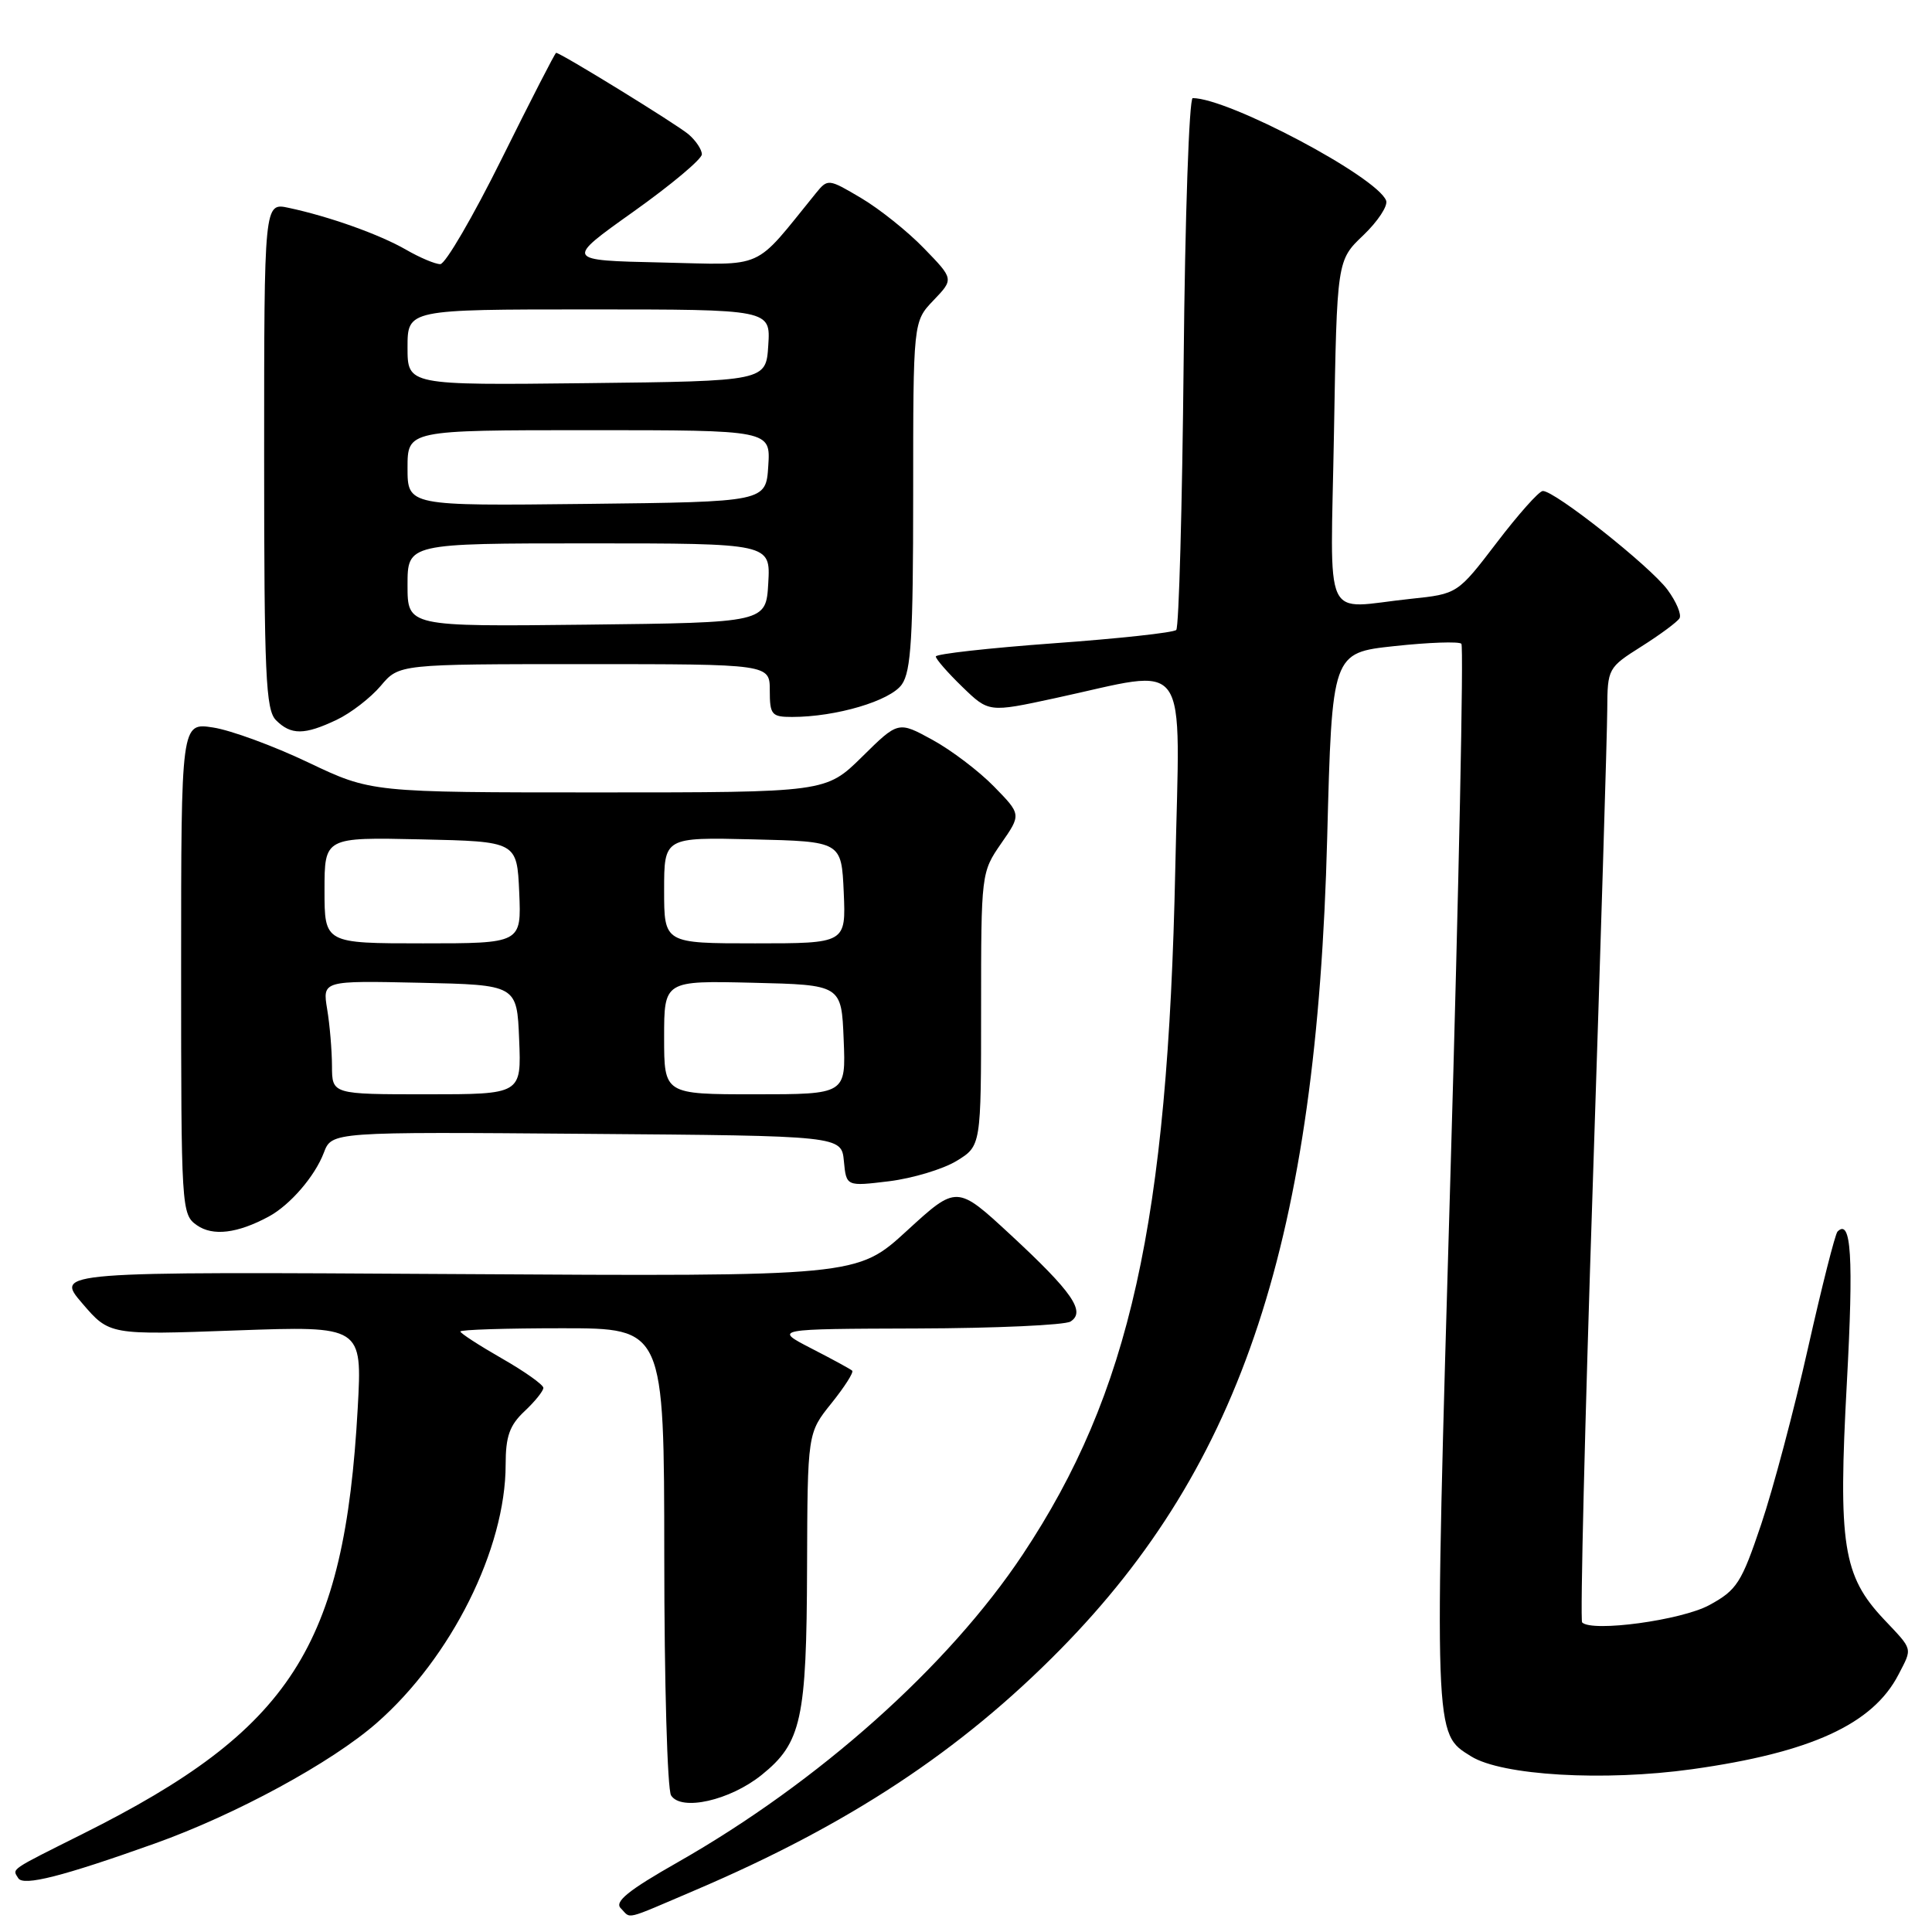 <?xml version="1.0" encoding="UTF-8" standalone="no"?>
<!DOCTYPE svg PUBLIC "-//W3C//DTD SVG 1.1//EN" "http://www.w3.org/Graphics/SVG/1.1/DTD/svg11.dtd" >
<svg xmlns="http://www.w3.org/2000/svg" xmlns:xlink="http://www.w3.org/1999/xlink" version="1.1" viewBox="0 0 256 256">
 <g >
 <path fill="currentColor"
d=" M 92.16 250.44 C 112.45 241.78 127.26 232.02 140.50 218.56 C 164.65 194.02 174.48 164.11 175.86 111.00 C 176.50 86.50 176.50 86.50 184.78 85.61 C 189.33 85.12 193.32 84.98 193.64 85.30 C 193.96 85.62 193.31 117.30 192.19 155.69 C 190.01 230.70 189.97 229.63 194.92 232.72 C 199.01 235.27 212.51 236.06 224.21 234.43 C 239.94 232.23 248.16 228.47 251.56 221.89 C 253.42 218.29 253.53 218.70 249.63 214.57 C 244.19 208.80 243.55 204.68 244.72 183.18 C 245.62 166.58 245.30 161.37 243.48 163.19 C 243.17 163.50 241.41 170.44 239.57 178.62 C 237.73 186.81 234.94 197.32 233.36 202.00 C 230.75 209.75 230.15 210.69 226.50 212.68 C 222.81 214.69 210.97 216.30 209.64 214.98 C 209.37 214.71 210.00 188.61 211.05 156.99 C 212.09 125.37 212.96 97.03 212.97 94.00 C 213.00 88.58 213.07 88.46 217.50 85.66 C 219.97 84.10 222.24 82.42 222.54 81.93 C 222.84 81.44 222.13 79.74 220.95 78.14 C 218.65 75.03 205.93 64.96 204.42 65.06 C 203.91 65.09 201.17 68.17 198.32 71.91 C 193.13 78.70 193.13 78.70 186.92 79.35 C 175.06 80.59 176.31 83.31 176.76 57.25 C 177.15 34.50 177.15 34.50 180.65 31.17 C 182.57 29.33 183.93 27.27 183.67 26.58 C 182.46 23.43 162.78 13.00 158.04 13.00 C 157.57 13.00 157.02 28.71 156.84 47.92 C 156.65 67.12 156.21 83.12 155.86 83.47 C 155.51 83.83 148.20 84.62 139.61 85.24 C 131.02 85.87 124.00 86.65 124.00 86.99 C 124.00 87.33 125.58 89.14 127.51 91.01 C 131.02 94.41 131.02 94.41 139.76 92.52 C 158.00 88.59 156.34 86.24 155.73 115.13 C 154.75 162.02 149.72 184.61 135.51 205.99 C 125.65 220.81 108.46 236.14 89.80 246.76 C 83.25 250.48 81.39 251.99 82.25 252.85 C 83.68 254.28 82.46 254.58 92.16 250.44 Z  M 20.50 244.28 C 31.23 240.45 43.92 233.56 49.92 228.30 C 59.80 219.64 67.00 205.21 67.00 194.07 C 67.00 190.33 67.52 188.86 69.50 187.00 C 70.88 185.71 72.00 184.31 72.00 183.90 C 72.00 183.49 69.53 181.73 66.50 180.00 C 63.48 178.27 61.00 176.66 61.00 176.43 C 61.00 176.19 67.08 176.00 74.50 176.00 C 88.00 176.00 88.00 176.00 88.02 206.25 C 88.02 222.89 88.43 237.13 88.92 237.90 C 90.26 240.03 96.72 238.57 100.92 235.19 C 106.20 230.94 106.88 227.83 106.94 207.69 C 107.00 189.88 107.00 189.88 110.17 185.94 C 111.91 183.77 113.15 181.83 112.92 181.62 C 112.69 181.41 110.25 180.08 107.50 178.67 C 102.50 176.09 102.50 176.09 121.50 176.03 C 131.95 176.00 141.11 175.58 141.85 175.11 C 143.90 173.81 142.09 171.20 133.92 163.63 C 126.78 157.02 126.78 157.02 120.17 163.08 C 113.56 169.14 113.56 169.14 60.43 168.82 C 7.29 168.50 7.29 168.50 10.90 172.70 C 14.50 176.90 14.50 176.90 31.25 176.29 C 48.00 175.69 48.00 175.69 47.40 186.59 C 45.64 218.24 38.57 229.20 11.00 242.98 C 1.13 247.92 1.62 247.58 2.42 248.87 C 3.09 249.96 8.31 248.63 20.50 244.28 Z  M 35.61 161.20 C 38.43 159.68 41.73 155.86 42.91 152.74 C 43.96 149.97 43.96 149.97 77.73 150.24 C 111.50 150.50 111.50 150.50 111.82 153.86 C 112.14 157.21 112.14 157.21 117.82 156.52 C 120.94 156.13 124.96 154.92 126.75 153.83 C 130.00 151.84 130.00 151.84 130.00 133.72 C 130.00 115.73 130.02 115.58 132.66 111.76 C 135.33 107.92 135.33 107.92 131.70 104.21 C 129.71 102.17 126.04 99.39 123.55 98.03 C 119.02 95.55 119.02 95.55 114.23 100.28 C 109.43 105.00 109.43 105.00 79.31 105.00 C 49.19 105.00 49.19 105.00 40.85 101.03 C 36.26 98.84 30.59 96.76 28.25 96.40 C 24.00 95.74 24.00 95.74 24.00 128.32 C 24.00 160.21 24.04 160.92 26.09 162.35 C 28.20 163.83 31.46 163.44 35.61 161.20 Z  M 44.61 95.38 C 46.49 94.49 49.11 92.46 50.45 90.88 C 52.87 88.00 52.87 88.00 77.44 88.00 C 102.00 88.00 102.00 88.00 102.00 91.50 C 102.00 94.71 102.25 95.00 104.95 95.00 C 110.78 95.00 117.98 92.87 119.50 90.69 C 120.73 88.94 121.00 84.37 121.00 65.58 C 121.00 42.61 121.00 42.61 123.69 39.80 C 126.39 36.98 126.39 36.98 122.44 32.91 C 120.28 30.67 116.52 27.67 114.10 26.24 C 109.76 23.67 109.69 23.66 108.10 25.61 C 99.68 35.97 101.64 35.09 87.59 34.78 C 74.86 34.50 74.86 34.50 83.93 28.05 C 88.92 24.50 93.00 21.08 93.00 20.45 C 93.00 19.82 92.21 18.64 91.25 17.81 C 89.69 16.48 74.29 7.00 73.69 7.00 C 73.55 7.00 70.32 13.30 66.50 21.00 C 62.68 28.70 59.01 35.00 58.34 35.00 C 57.66 35.00 55.63 34.14 53.81 33.09 C 50.31 31.07 43.65 28.69 38.25 27.54 C 35.00 26.84 35.00 26.84 35.00 60.35 C 35.00 89.48 35.21 94.06 36.57 95.43 C 38.56 97.42 40.34 97.41 44.61 95.38 Z  M 43.99 141.25 C 43.98 139.19 43.70 135.80 43.35 133.72 C 42.73 129.94 42.73 129.94 55.61 130.22 C 68.50 130.50 68.50 130.50 68.79 137.75 C 69.09 145.00 69.09 145.00 56.54 145.00 C 44.00 145.00 44.00 145.00 43.99 141.25 Z  M 88.00 137.47 C 88.00 129.94 88.00 129.94 99.75 130.22 C 111.50 130.50 111.50 130.50 111.79 137.75 C 112.09 145.00 112.09 145.00 100.04 145.00 C 88.00 145.00 88.00 145.00 88.00 137.47 Z  M 43.00 117.97 C 43.00 110.94 43.00 110.94 55.75 111.22 C 68.50 111.50 68.50 111.50 68.80 118.25 C 69.09 125.00 69.09 125.00 56.05 125.00 C 43.00 125.00 43.00 125.00 43.00 117.97 Z  M 88.00 117.97 C 88.00 110.94 88.00 110.94 99.75 111.22 C 111.50 111.50 111.50 111.50 111.80 118.25 C 112.09 125.00 112.09 125.00 100.05 125.00 C 88.00 125.00 88.00 125.00 88.00 117.97 Z  M 54.00 77.52 C 54.00 72.00 54.00 72.00 78.05 72.00 C 102.10 72.00 102.10 72.00 101.80 77.25 C 101.50 82.50 101.50 82.50 77.75 82.77 C 54.00 83.04 54.00 83.04 54.00 77.52 Z  M 54.00 62.02 C 54.00 57.00 54.00 57.00 78.05 57.00 C 102.11 57.00 102.11 57.00 101.80 61.75 C 101.50 66.50 101.50 66.50 77.75 66.77 C 54.00 67.04 54.00 67.04 54.00 62.02 Z  M 54.00 46.02 C 54.00 41.00 54.00 41.00 78.05 41.00 C 102.11 41.00 102.11 41.00 101.80 45.75 C 101.50 50.50 101.50 50.50 77.75 50.77 C 54.00 51.04 54.00 51.04 54.00 46.02 Z "/>
</g>
</svg>